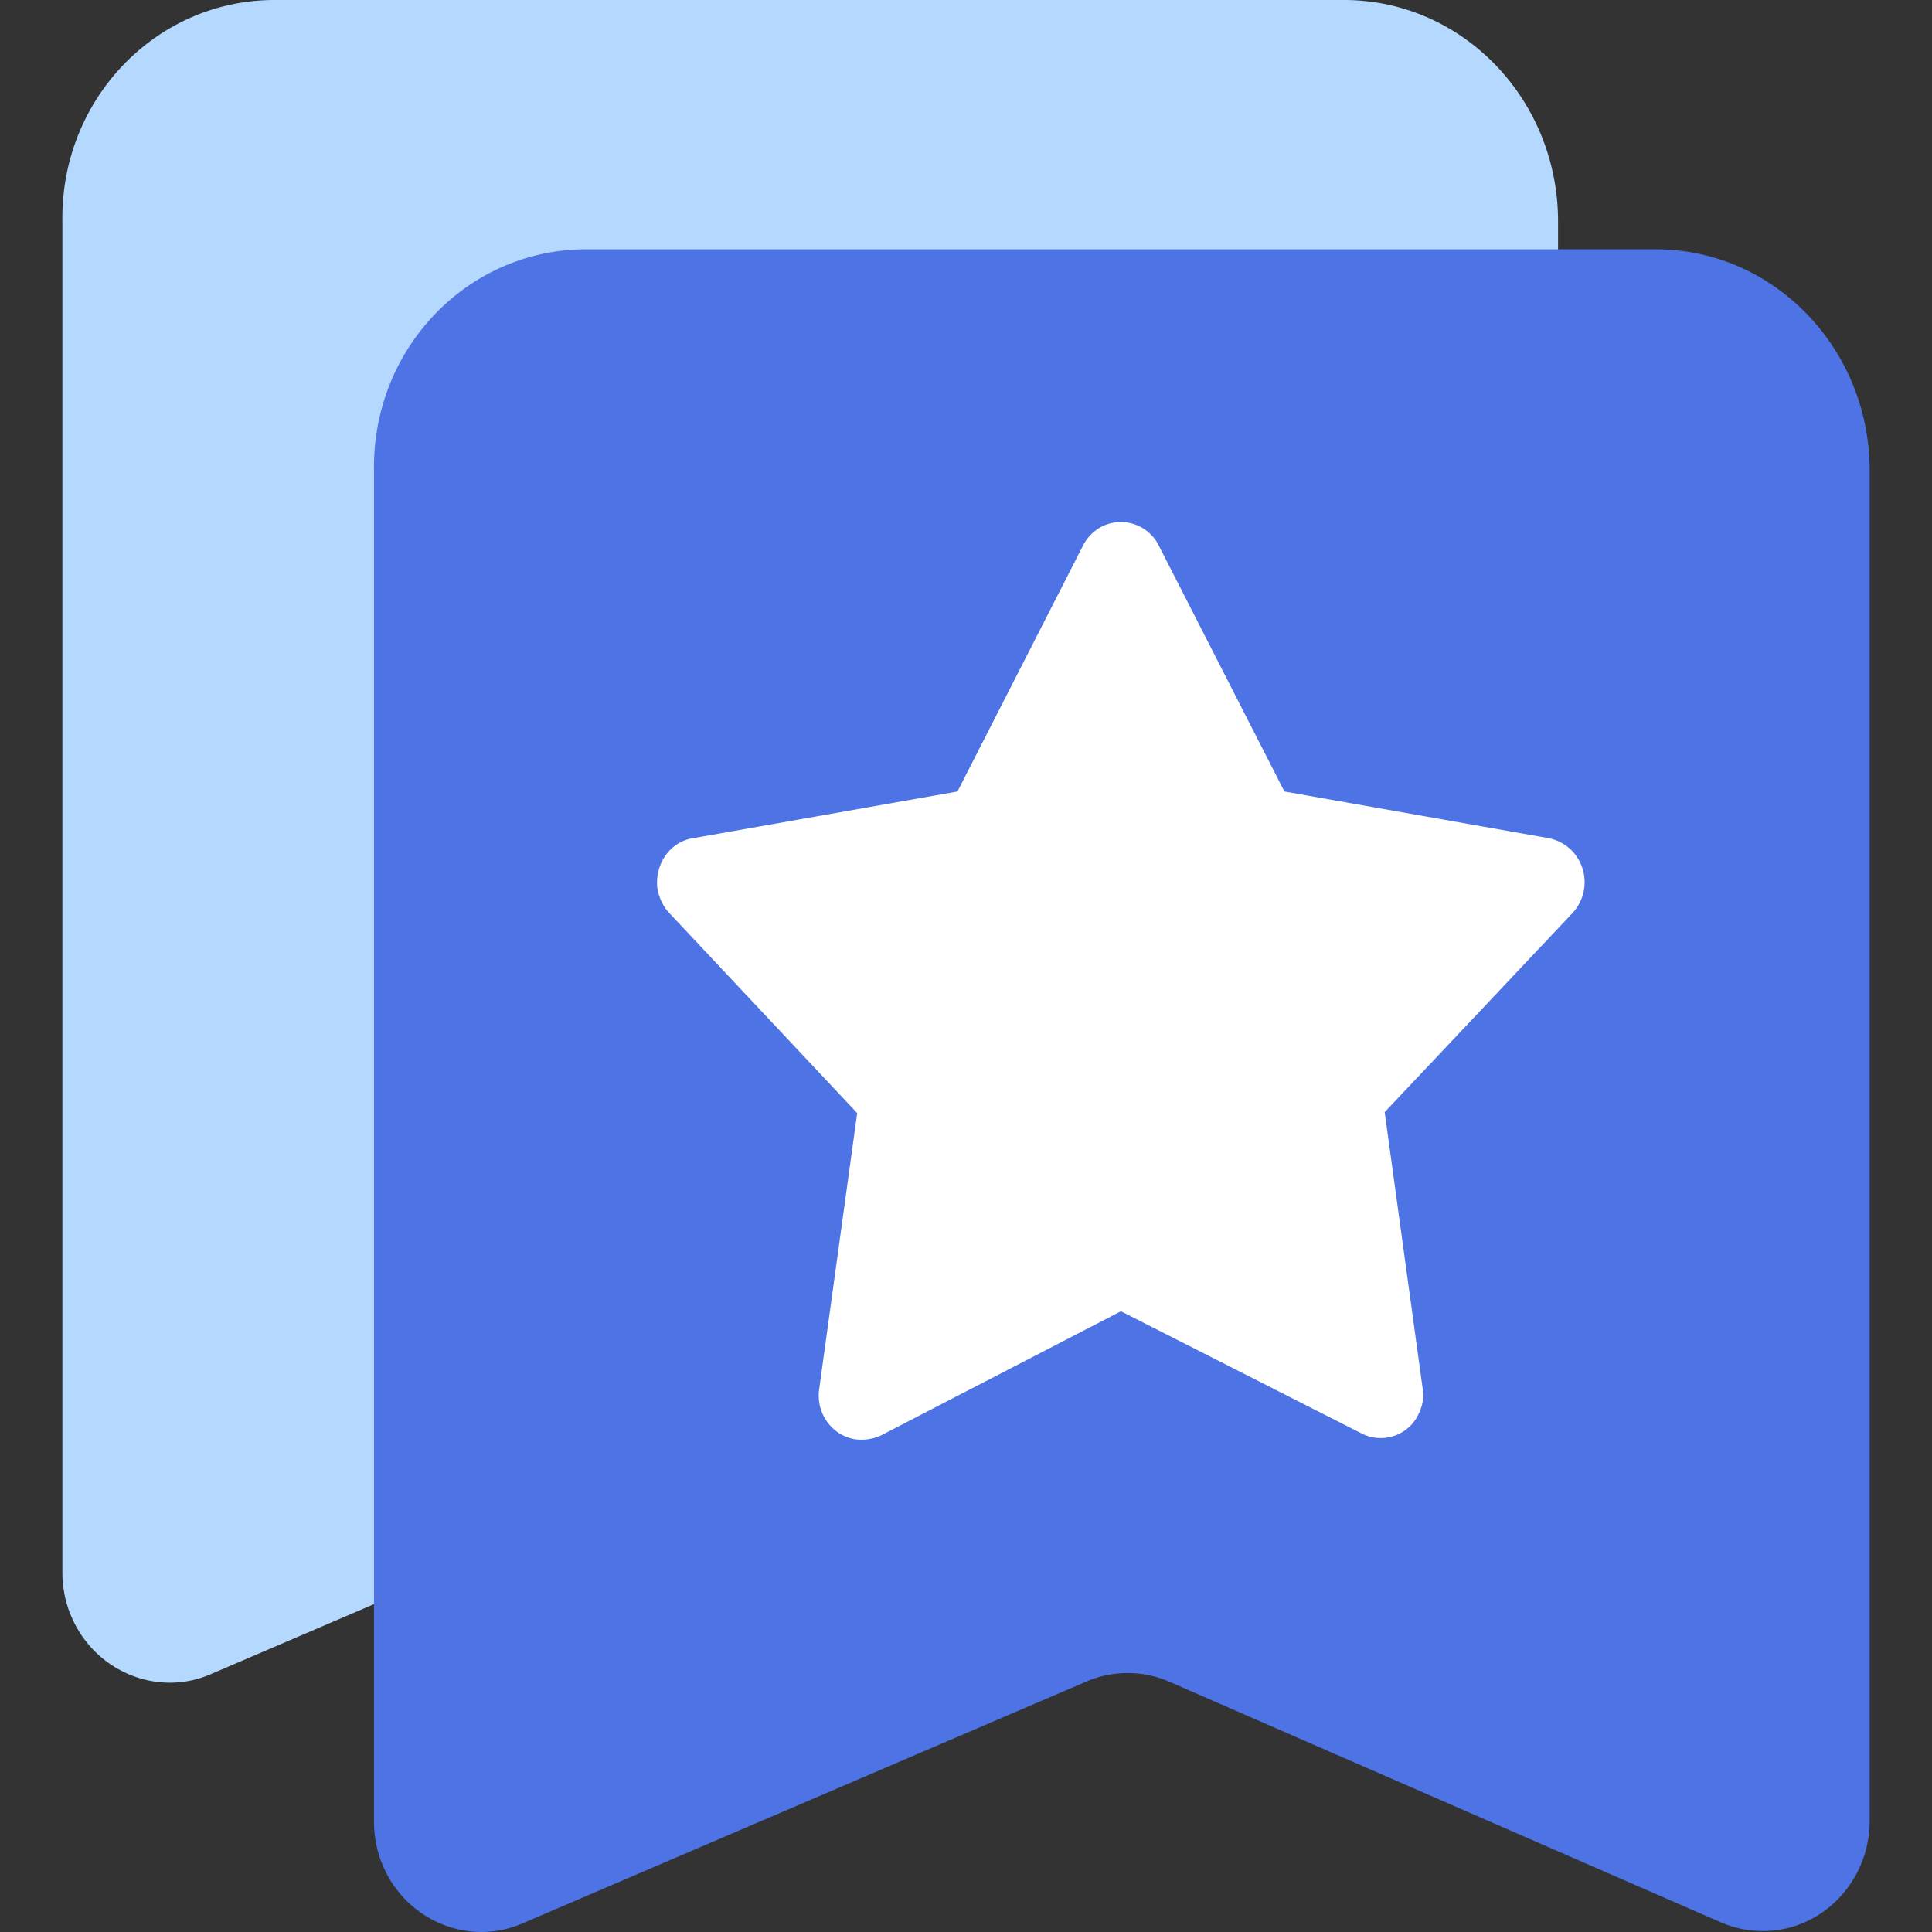 <?xml version="1.0" standalone="no"?><!DOCTYPE svg PUBLIC "-//W3C//DTD SVG 1.1//EN" "http://www.w3.org/Graphics/SVG/1.1/DTD/svg11.dtd"><svg t="1703594867536" class="icon" viewBox="0 0 1024 1024" version="1.1" xmlns="http://www.w3.org/2000/svg" p-id="24352" width="64" height="64" xmlns:xlink="http://www.w3.org/1999/xlink"><rect x="0" y="0" width="1024" height="1024" fill="#333333" stroke="none"/><path d="M145.54 0h566.834C775.036 0 825.806 52.521 825.806 117.43v715.479c0 32.206-25.369 58.467-56.485 58.467a56.485 56.485 0 0 1-22.033-4.459l-292.996-127.835c-13.874-5.946-29.663-5.946-43.537 0l-299.206 128.33c-28.738 12.387-62.233-1.982-74.19-31.711-2.874-6.937-4.294-14.865-4.294-22.297V117.43C32.041 52.521 82.812 0 145.507 0z" fill="#B5D8FE" p-id="24353"></path><path d="M313.806 247.742h594.581v528.516h-594.581z" fill="#FFFFFF" p-id="24354"></path><path d="M297.29 198.194h594.581v627.613H297.29z" fill="#FFFFFF" p-id="24355"></path><path d="M310.701 132.129h566.834C940.197 132.129 990.968 184.65 990.968 249.559v715.479c0 32.206-25.369 58.467-56.485 58.467a56.485 56.485 0 0 1-22.033-4.459l-292.996-127.835c-13.874-5.946-29.663-5.946-43.537 0l-299.206 128.33c-28.738 12.387-62.233-1.982-74.19-31.711-2.874-6.937-4.294-14.865-4.294-22.297V249.559C197.203 184.65 247.973 132.129 310.668 132.129z m283.417 562.87l127.835 64.908c11 5.45 24.873 0.991 30.125-10.901 1.916-3.964 2.874-8.919 1.916-13.378l-20.084-146.168 99.559-105.538a24.047 24.047 0 0 0-0.495-33.197 23.849 23.849 0 0 0-11.958-6.441l-140.255-24.774-66.56-130.312a22.462 22.462 0 0 0-30.621-9.91 23.453 23.453 0 0 0-9.579 9.91L507.475 419.51l-140.288 24.774c-12.453 1.982-20.579 14.369-18.663 27.252 0.958 4.459 2.874 8.919 6.21 12.387l99.592 106.034-20.117 146.168c-1.916 12.883 6.706 24.774 19.159 26.756a25.435 25.435 0 0 0 13.411-1.982l127.339-65.899z" fill="#4D73E5" p-id="24356"></path></svg>